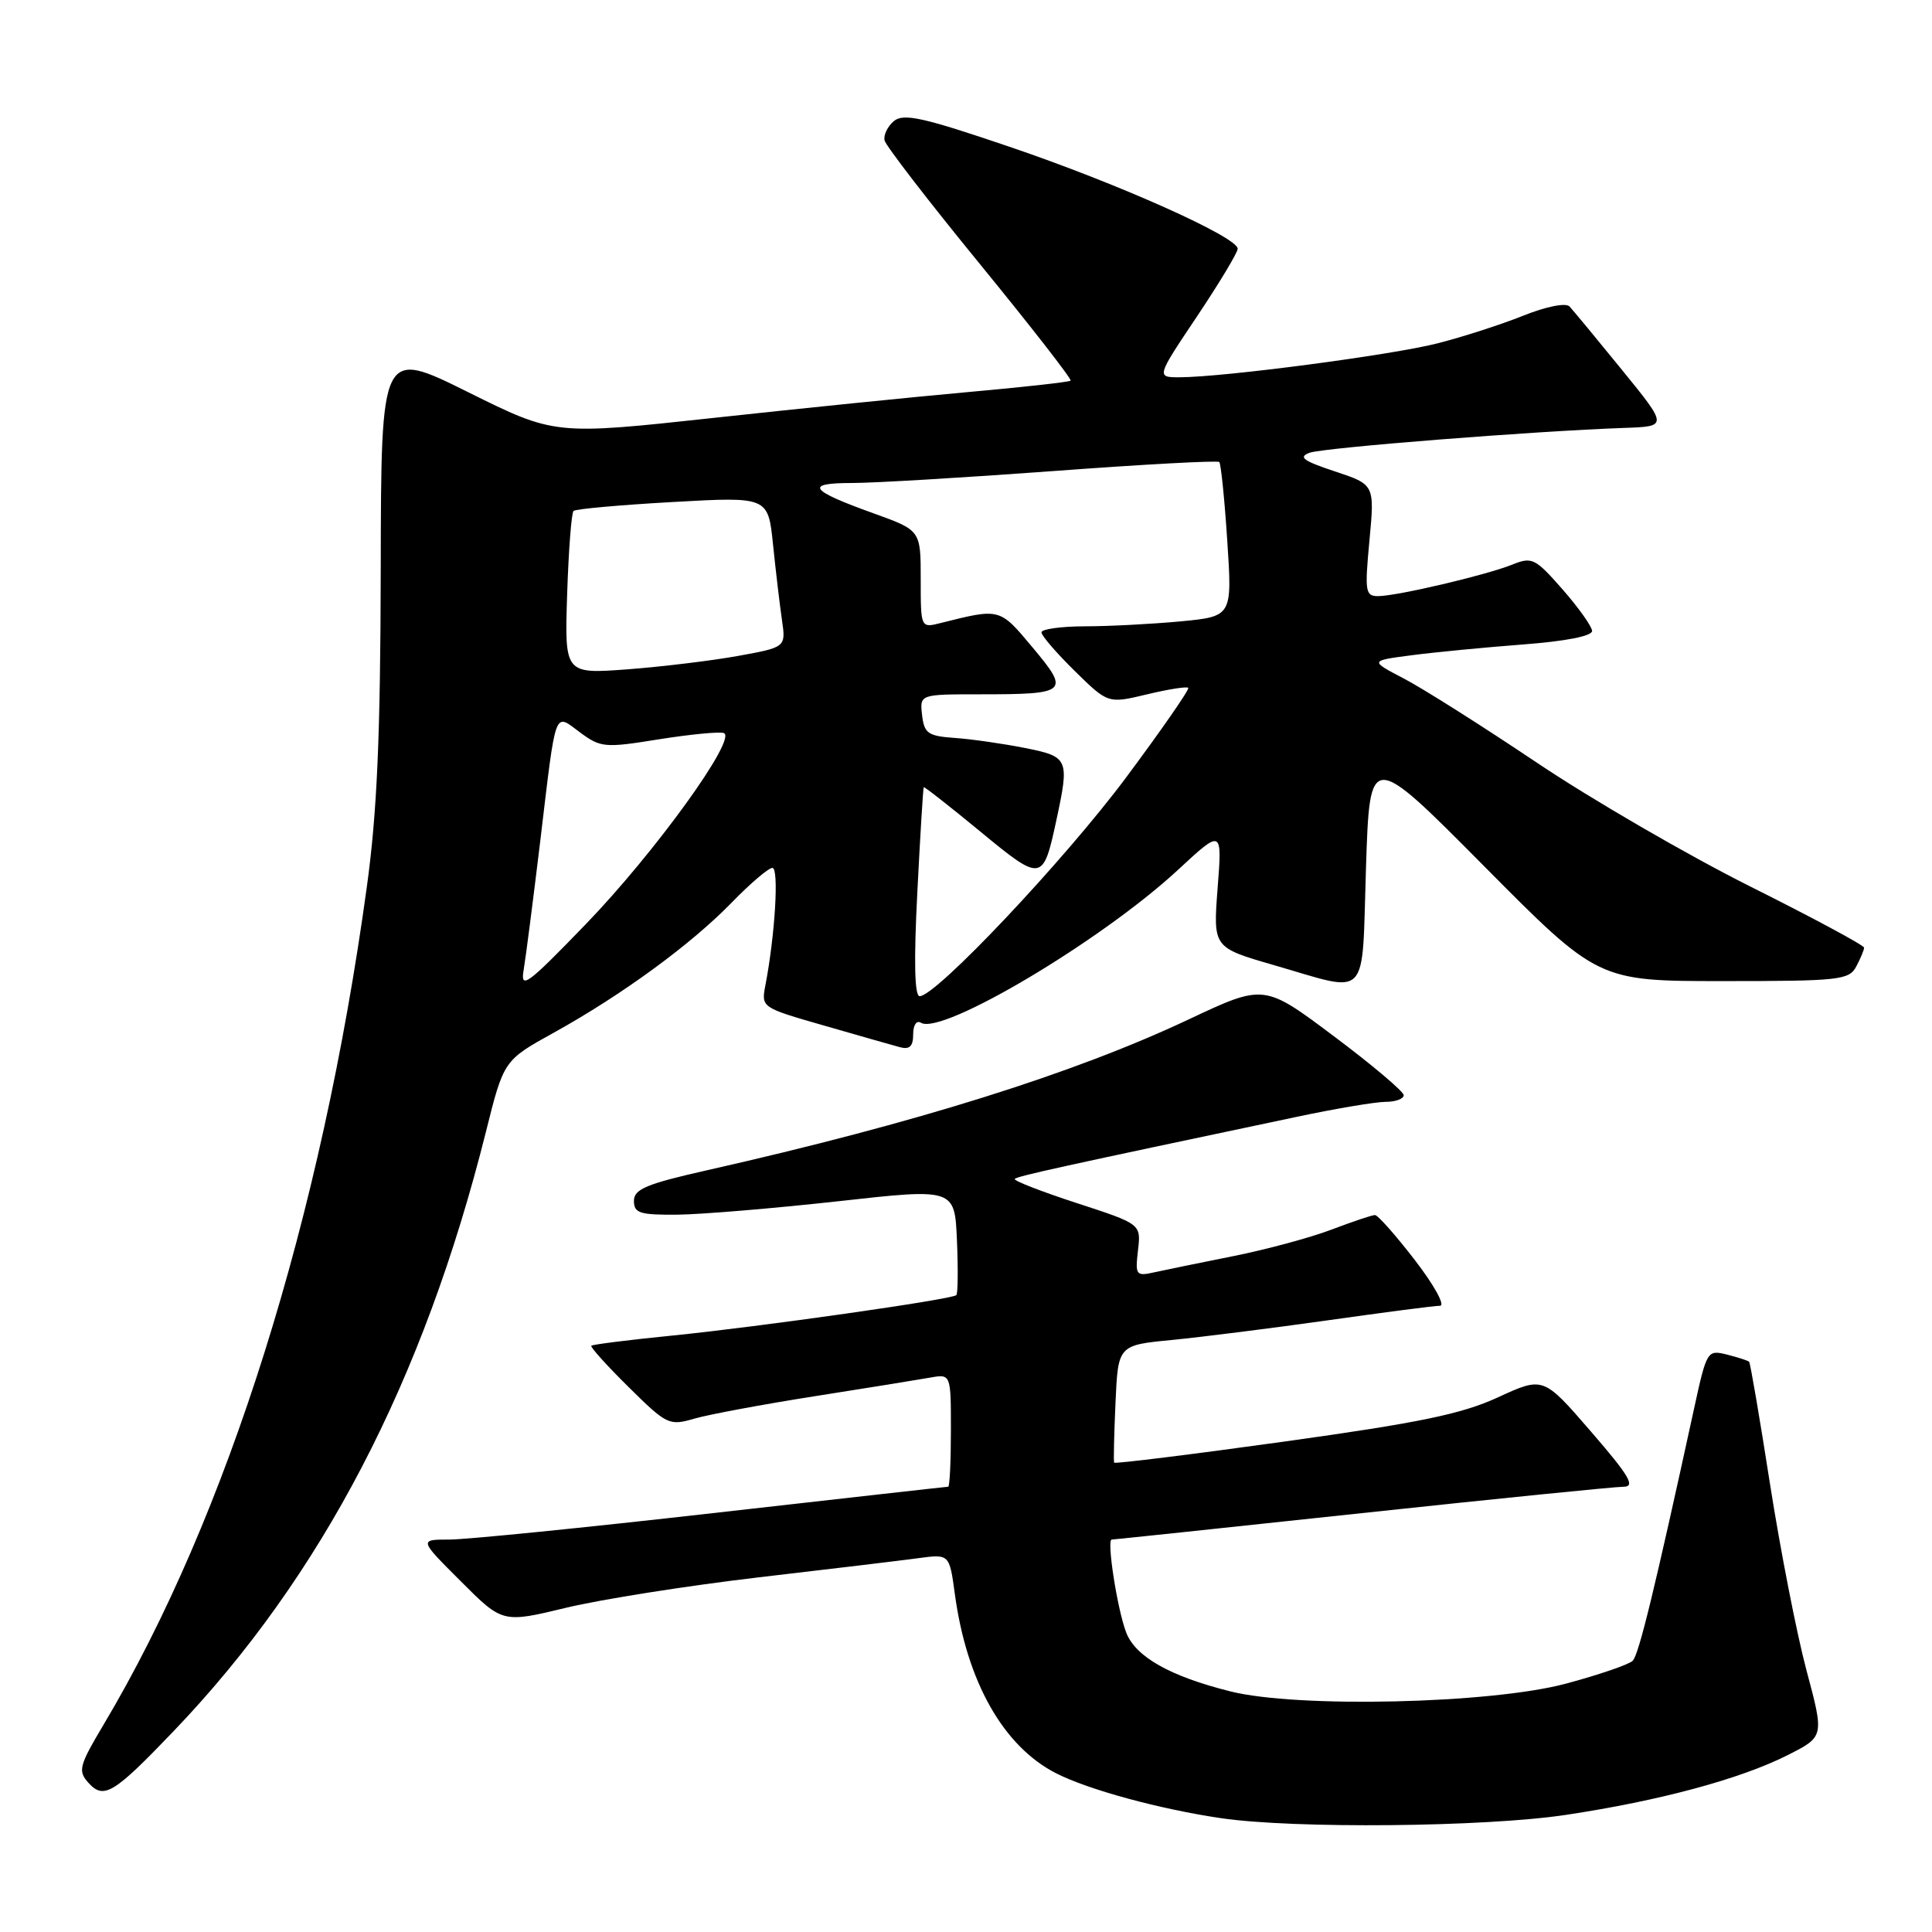 <?xml version="1.0" encoding="UTF-8" standalone="no"?>
<!DOCTYPE svg PUBLIC "-//W3C//DTD SVG 1.1//EN" "http://www.w3.org/Graphics/SVG/1.1/DTD/svg11.dtd" >
<svg xmlns="http://www.w3.org/2000/svg" xmlns:xlink="http://www.w3.org/1999/xlink" version="1.1" viewBox="0 0 256 256">
 <g >
 <path fill="currentColor"
d=" M 207.50 240.48 C 219.92 238.61 230.65 235.72 236.92 232.54 C 241.72 230.11 241.72 230.11 239.36 221.30 C 238.07 216.46 235.90 205.35 234.53 196.61 C 233.17 187.87 231.92 180.59 231.77 180.44 C 231.62 180.29 230.30 179.86 228.84 179.49 C 226.22 178.84 226.15 178.96 224.47 186.66 C 219.23 210.72 217.15 219.25 216.34 220.06 C 215.84 220.56 211.84 221.93 207.46 223.10 C 197.51 225.76 171.86 226.35 163.00 224.11 C 154.99 222.10 150.45 219.52 149.22 216.30 C 148.05 213.25 146.61 204.00 147.31 204.00 C 147.54 204.00 162.45 202.43 180.43 200.50 C 198.41 198.57 214.03 197.00 215.13 197.00 C 216.74 197.00 215.90 195.57 210.82 189.70 C 204.50 182.39 204.50 182.39 198.50 185.15 C 193.68 187.37 188.11 188.52 170.15 191.02 C 157.85 192.73 147.72 193.98 147.63 193.81 C 147.54 193.64 147.62 190.07 147.81 185.87 C 148.15 178.24 148.15 178.24 155.32 177.55 C 159.27 177.16 168.57 175.99 176.00 174.94 C 183.43 173.89 190.09 173.02 190.81 173.02 C 191.53 173.01 190.04 170.30 187.50 167.00 C 184.96 163.70 182.57 161.00 182.19 161.00 C 181.81 161.00 179.22 161.87 176.43 162.93 C 173.64 163.99 167.79 165.57 163.43 166.44 C 159.07 167.31 154.35 168.28 152.94 168.59 C 150.53 169.13 150.41 168.97 150.79 165.67 C 151.20 162.19 151.20 162.19 142.63 159.40 C 137.92 157.86 134.24 156.43 134.46 156.21 C 134.82 155.84 140.47 154.60 171.86 147.98 C 177.01 146.89 182.30 146.00 183.61 146.00 C 184.92 146.00 186.00 145.60 186.00 145.12 C 186.00 144.64 181.84 141.12 176.75 137.31 C 167.50 130.37 167.50 130.37 157.50 135.08 C 142.25 142.27 121.33 148.82 93.75 155.05 C 85.66 156.87 84.00 157.57 84.00 159.12 C 84.00 160.75 84.77 160.99 89.75 160.95 C 92.91 160.92 102.47 160.12 111.00 159.18 C 126.50 157.45 126.50 157.45 126.80 164.35 C 126.96 168.14 126.93 171.41 126.72 171.61 C 126.16 172.18 100.72 175.80 89.08 176.97 C 83.34 177.54 78.52 178.15 78.35 178.32 C 78.19 178.48 80.41 180.95 83.30 183.80 C 88.37 188.81 88.67 188.95 92.03 187.97 C 93.94 187.42 101.12 186.08 108.00 185.00 C 114.88 183.92 121.74 182.81 123.25 182.54 C 126.00 182.05 126.00 182.05 126.00 189.53 C 126.00 193.64 125.84 197.00 125.64 197.00 C 125.44 197.00 111.39 198.58 94.43 200.50 C 77.46 202.43 61.77 204.00 59.55 204.00 C 55.52 204.00 55.52 204.00 61.06 209.53 C 66.59 215.07 66.59 215.07 75.04 213.03 C 79.70 211.91 91.15 210.11 100.50 209.01 C 109.85 207.92 119.37 206.78 121.65 206.47 C 125.80 205.91 125.80 205.91 126.52 211.20 C 128.09 222.81 132.94 231.40 139.94 234.97 C 144.22 237.15 153.69 239.73 161.81 240.92 C 171.48 242.34 196.77 242.10 207.50 240.48 Z  M 23.05 229.34 C 42.64 208.86 56.11 183.00 64.38 150.00 C 66.75 140.50 66.75 140.50 73.41 136.82 C 82.43 131.82 91.59 125.12 96.96 119.59 C 99.41 117.07 101.83 115.00 102.35 115.00 C 103.23 115.00 102.71 123.80 101.43 130.50 C 100.85 133.50 100.85 133.50 109.18 135.89 C 113.75 137.21 118.29 138.50 119.25 138.76 C 120.53 139.10 121.00 138.64 121.00 137.06 C 121.00 135.82 121.44 135.16 122.03 135.52 C 124.80 137.23 145.94 124.66 156.07 115.28 C 161.95 109.83 161.95 109.83 161.34 117.69 C 160.74 125.55 160.74 125.55 168.75 127.87 C 181.64 131.59 180.42 132.86 181.00 115.00 C 181.50 99.50 181.50 99.50 196.63 114.75 C 211.75 130.00 211.75 130.00 228.34 130.00 C 243.72 130.00 245.01 129.86 245.96 128.07 C 246.53 127.00 247.00 125.88 247.00 125.57 C 247.00 125.26 240.21 121.61 231.91 117.46 C 223.61 113.30 210.90 105.93 203.66 101.07 C 196.42 96.21 188.47 91.18 186.00 89.90 C 181.50 87.55 181.50 87.55 187.00 86.83 C 190.03 86.43 196.66 85.79 201.75 85.40 C 207.45 84.97 210.98 84.28 210.96 83.60 C 210.93 83.00 209.17 80.52 207.04 78.09 C 203.40 73.95 203.01 73.75 200.34 74.83 C 196.86 76.22 185.19 78.96 182.63 78.99 C 180.91 79.00 180.82 78.41 181.46 71.61 C 182.15 64.21 182.15 64.21 176.87 62.46 C 172.66 61.06 171.98 60.56 173.54 59.99 C 175.42 59.32 203.23 57.12 215.25 56.70 C 221.01 56.50 221.01 56.50 214.91 49.00 C 211.56 44.88 208.43 41.10 207.97 40.61 C 207.48 40.09 204.88 40.61 201.81 41.84 C 198.89 43.01 193.80 44.65 190.50 45.49 C 184.45 47.04 162.19 49.97 156.35 49.99 C 153.20 50.00 153.20 50.00 158.60 41.94 C 161.57 37.50 164.00 33.46 164.00 32.96 C 164.00 31.42 148.16 24.33 133.74 19.44 C 122.33 15.56 119.73 14.98 118.45 16.04 C 117.61 16.74 117.05 17.90 117.21 18.61 C 117.37 19.31 123.06 26.70 129.86 35.01 C 136.65 43.32 142.05 50.26 141.86 50.44 C 141.66 50.62 135.65 51.29 128.50 51.93 C 121.35 52.57 106.05 54.12 94.50 55.38 C 73.50 57.66 73.50 57.66 62.00 51.95 C 50.50 46.24 50.50 46.24 50.45 75.37 C 50.41 97.55 49.97 107.60 48.61 117.50 C 42.60 161.34 30.16 200.93 13.74 228.50 C 10.48 233.97 10.30 234.65 11.71 236.22 C 13.75 238.49 15.04 237.71 23.05 229.34 Z  M 121.55 118.25 C 121.93 110.69 122.32 104.41 122.40 104.31 C 122.48 104.21 125.85 106.85 129.89 110.18 C 138.04 116.90 138.21 116.88 139.97 108.70 C 141.73 100.53 141.61 100.26 135.75 99.10 C 132.86 98.53 128.70 97.93 126.50 97.78 C 122.96 97.53 122.46 97.18 122.18 94.75 C 121.87 92.00 121.87 92.00 129.85 92.00 C 141.50 92.00 141.80 91.73 136.83 85.80 C 132.43 80.54 132.55 80.57 124.62 82.56 C 122.00 83.22 122.00 83.22 122.00 76.74 C 122.00 70.27 122.00 70.27 115.75 68.02 C 107.23 64.96 106.55 64.00 112.90 64.00 C 115.82 64.00 127.87 63.28 139.68 62.41 C 151.49 61.53 161.33 61.00 161.56 61.22 C 161.78 61.45 162.26 66.14 162.62 71.66 C 163.28 81.68 163.28 81.68 156.39 82.34 C 152.60 82.69 146.91 82.99 143.75 82.99 C 140.59 83.00 138.00 83.36 138.00 83.79 C 138.00 84.23 139.99 86.53 142.41 88.91 C 146.82 93.24 146.82 93.24 151.97 92.01 C 154.79 91.33 157.26 90.94 157.45 91.14 C 157.64 91.34 153.94 96.67 149.23 103.00 C 141.09 113.93 124.04 132.00 121.86 132.00 C 121.18 132.00 121.08 127.40 121.55 118.25 Z  M 69.39 128.50 C 69.67 126.85 70.65 119.20 71.58 111.50 C 73.73 93.51 73.38 94.48 76.86 97.05 C 79.59 99.07 80.14 99.12 87.26 97.97 C 91.40 97.31 95.28 96.93 95.90 97.13 C 97.77 97.76 86.80 112.96 77.58 122.50 C 69.81 130.54 68.93 131.18 69.39 128.50 Z  M 75.15 78.74 C 75.34 72.92 75.72 67.95 76.00 67.70 C 76.28 67.44 82.19 66.91 89.14 66.52 C 101.78 65.81 101.78 65.81 102.43 72.16 C 102.79 75.65 103.32 80.13 103.61 82.13 C 104.14 85.76 104.14 85.76 97.82 86.91 C 94.34 87.54 87.74 88.34 83.15 88.69 C 74.81 89.31 74.81 89.31 75.15 78.74 Z "/>
</g>
</svg>